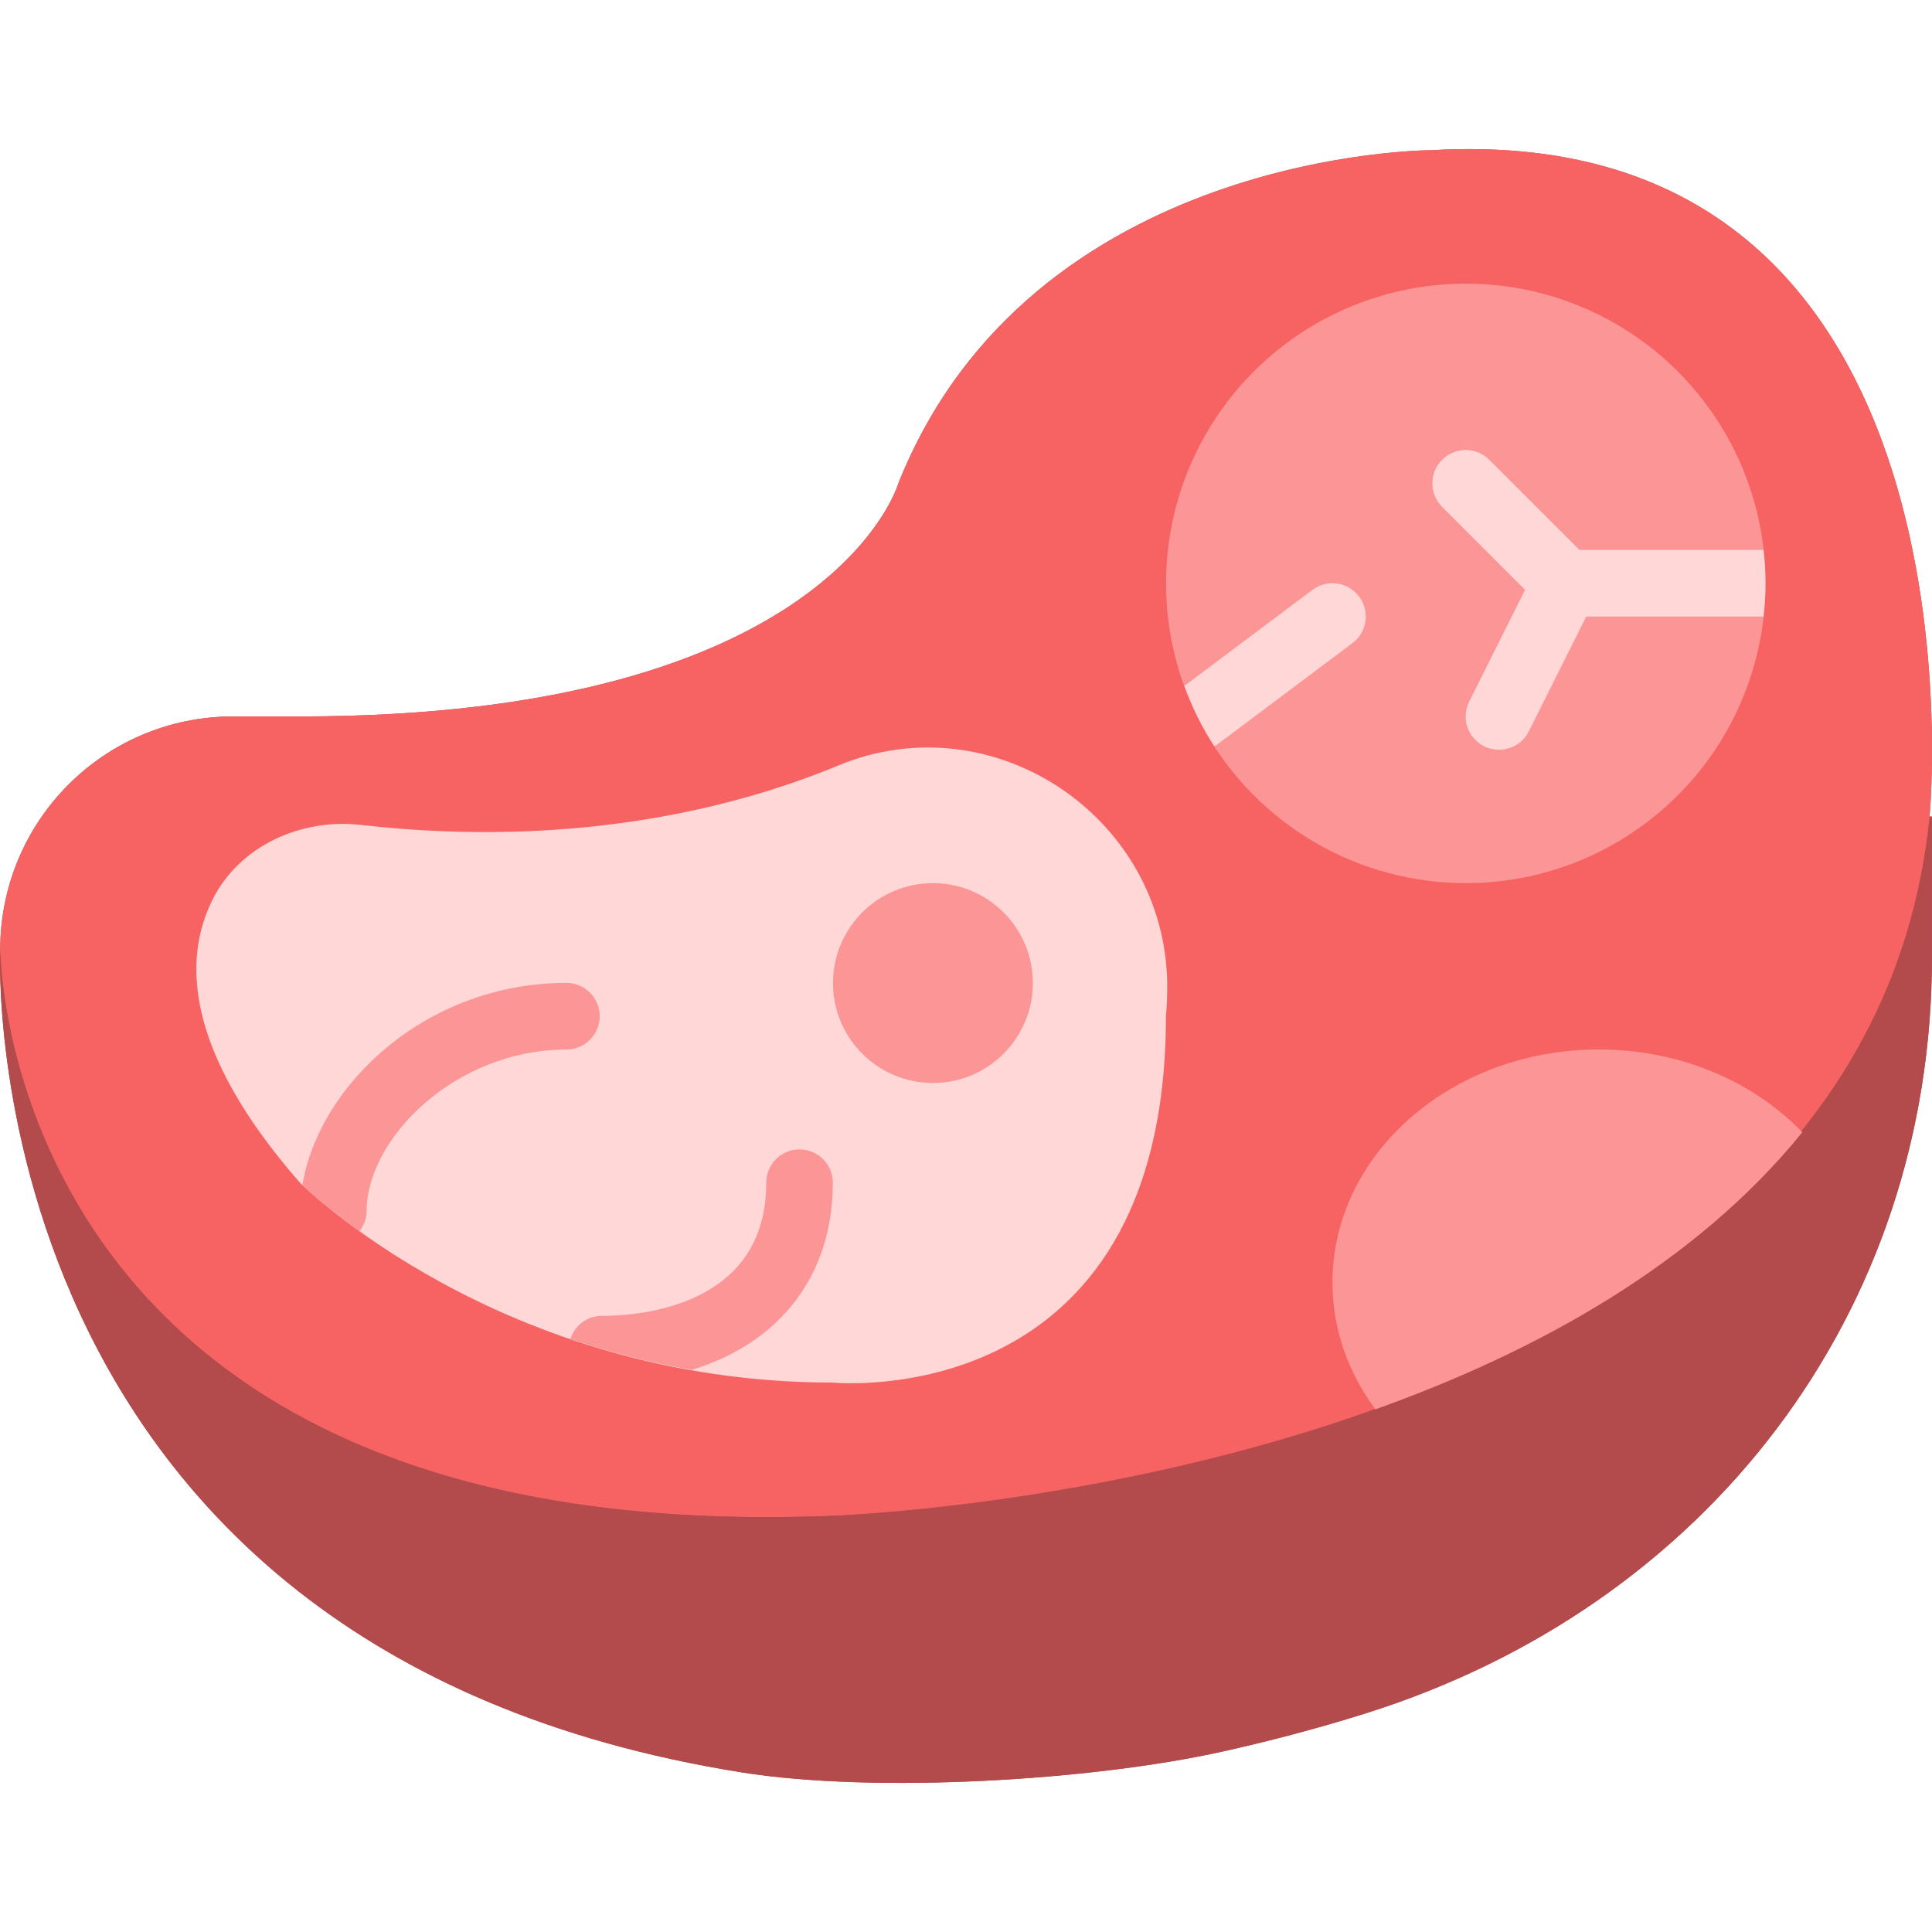 <?xml version="1.0" encoding="iso-8859-1"?>
<!-- Generator: Adobe Illustrator 19.0.0, SVG Export Plug-In . SVG Version: 6.00 Build 0)  -->
<svg version="1.1" id="Capa_1" xmlns="http://www.w3.org/2000/svg" xmlns:xlink="http://www.w3.org/1999/xlink" x="0px" y="0px"
	 viewBox="0 0 512.011 512.011" style="enable-background:new 0 0 512.011 512.011;" xml:space="preserve">
<path style="fill:#B34B4D;" d="M511.367,216.35c0,0,17.636-185.36-132.232-176.533c0,0-105.788,0-141.05,88.267
	c0,0-17.636,61.787-158.686,61.787H61.763c-34.106,0-61.707,27.636-61.707,61.787c0,0-8.827,185.36,196.579,218.063
	c35.21,5.605,92.557,2.207,127.36-5.534c11.784-2.622,24.644-5.94,37.955-10.124C452.229,425.65,512.003,348.24,512.003,253.6
	v-37.24h-0.636V216.35z"/>
<path style="fill:#F76363;" d="M379.134,39.817c0,0-105.788,0-141.05,88.267c0,0-17.636,61.787-158.686,61.787H61.771
	c-34.106,0-61.707,27.636-61.707,61.787c0,0,0,158.88,220.393,150.053c0,0,273.283-8.827,290.918-185.36
	C511.367,216.35,528.994,30.99,379.134,39.817z"/>
<circle style="fill:#FC9595;" cx="388.46" cy="154.609" r="79.44"/>
<path style="fill:#FFD7D7;" d="M56.325,238.417c-7.723,15.447-7.723,39.72,23.17,75.027c0,0,52.96,52.96,141.227,52.96
	c0,0,88.267,8.827,88.267-97.093c0,0,0.3-2.666,0.344-7.017c0.521-45.078-45.634-76.677-87.269-59.395
	c-25.13,10.433-68.363,22.305-126.389,15.72C79.804,216.809,63.475,224.118,56.325,238.417z"/>
<path style="fill:#B34B4D;" d="M220.722,401.71C0.055,410.537,0.055,251.657,0.055,251.657s-8.827,185.36,196.579,218.063
	c35.21,5.605,92.557,2.207,127.36-5.534c11.784-2.622,24.644-5.94,37.955-10.124c90.279-28.413,150.053-105.823,150.053-200.463
	v-37.24C494.349,392.884,220.722,401.71,220.722,401.71z"/>
<g>
	<path style="fill:#FC9595;" d="M477.649,300.062c-12.949-13.399-32.279-21.934-53.913-21.934
		c-38.996,0-70.613,27.663-70.613,61.787c0,12.393,4.21,23.903,11.386,33.577C406.665,358.424,449.033,335.369,477.649,300.062z"/>
	<circle style="fill:#FC9595;" cx="247.24" cy="260.529" r="26.48"/>
</g>
<g>
	<path style="fill:#FFD7D7;" d="M414.909,163.39c-2.26,0-4.519-0.865-6.24-2.586l-26.48-26.48c-3.451-3.451-3.451-9.03,0-12.481
		c3.451-3.451,9.03-3.451,12.481,0l26.48,26.48c3.451,3.451,3.451,9.03,0,12.481C419.428,162.525,417.169,163.39,414.909,163.39z"/>
	<path style="fill:#FFD7D7;" d="M397.247,198.697c-1.324,0-2.674-0.3-3.937-0.927c-4.36-2.18-6.126-7.485-3.946-11.845
		l17.653-35.307c2.18-4.36,7.476-6.126,11.845-3.946c4.36,2.18,6.126,7.485,3.946,11.845l-17.653,35.307
		C403.611,196.905,400.486,198.697,397.247,198.697z"/>
	<path style="fill:#FFD7D7;" d="M467.869,154.563c0-2.983-0.194-5.923-0.521-8.827h-52.439c-4.872,0-8.827,3.946-8.827,8.827
		s3.954,8.827,8.827,8.827h52.439C467.675,160.486,467.869,157.547,467.869,154.563z"/>
	<path style="fill:#FFD7D7;" d="M347.826,156.329l-33.947,25.456c2.057,5.631,4.696,10.972,7.909,15.923
		c0.3-0.177,0.627-0.265,0.909-0.477l35.722-26.789c3.901-2.922,4.687-8.456,1.765-12.349
		C357.271,154.193,351.736,153.407,347.826,156.329z"/>
</g>
<g>
	<path style="fill:#FC9595;" d="M150.109,260.483c-37.143,0-65.591,27.01-69.96,53.587c1.712,1.624,6.885,6.293,15.111,12.207
		c1.112-1.474,1.889-3.222,1.889-5.208c0-19.445,23.62-42.924,52.96-42.924c4.872,0,8.827-3.946,8.827-8.827
		C158.935,264.438,154.99,260.483,150.109,260.483z"/>
	<path style="fill:#FC9595;" d="M211.895,304.617c-4.872,0-8.827,3.946-8.827,8.827c0,32.747-33.382,35.289-43.621,35.289
		c-3.919,0-7.132,2.595-8.279,6.126c9.806,3.336,20.557,6.143,32.129,8.182c23.302-7.07,37.425-24.979,37.425-49.597
		C220.722,308.562,216.777,304.617,211.895,304.617z"/>
</g>
<g>
</g>
<g>
</g>
<g>
</g>
<g>
</g>
<g>
</g>
<g>
</g>
<g>
</g>
<g>
</g>
<g>
</g>
<g>
</g>
<g>
</g>
<g>
</g>
<g>
</g>
<g>
</g>
<g>
</g>
</svg>
